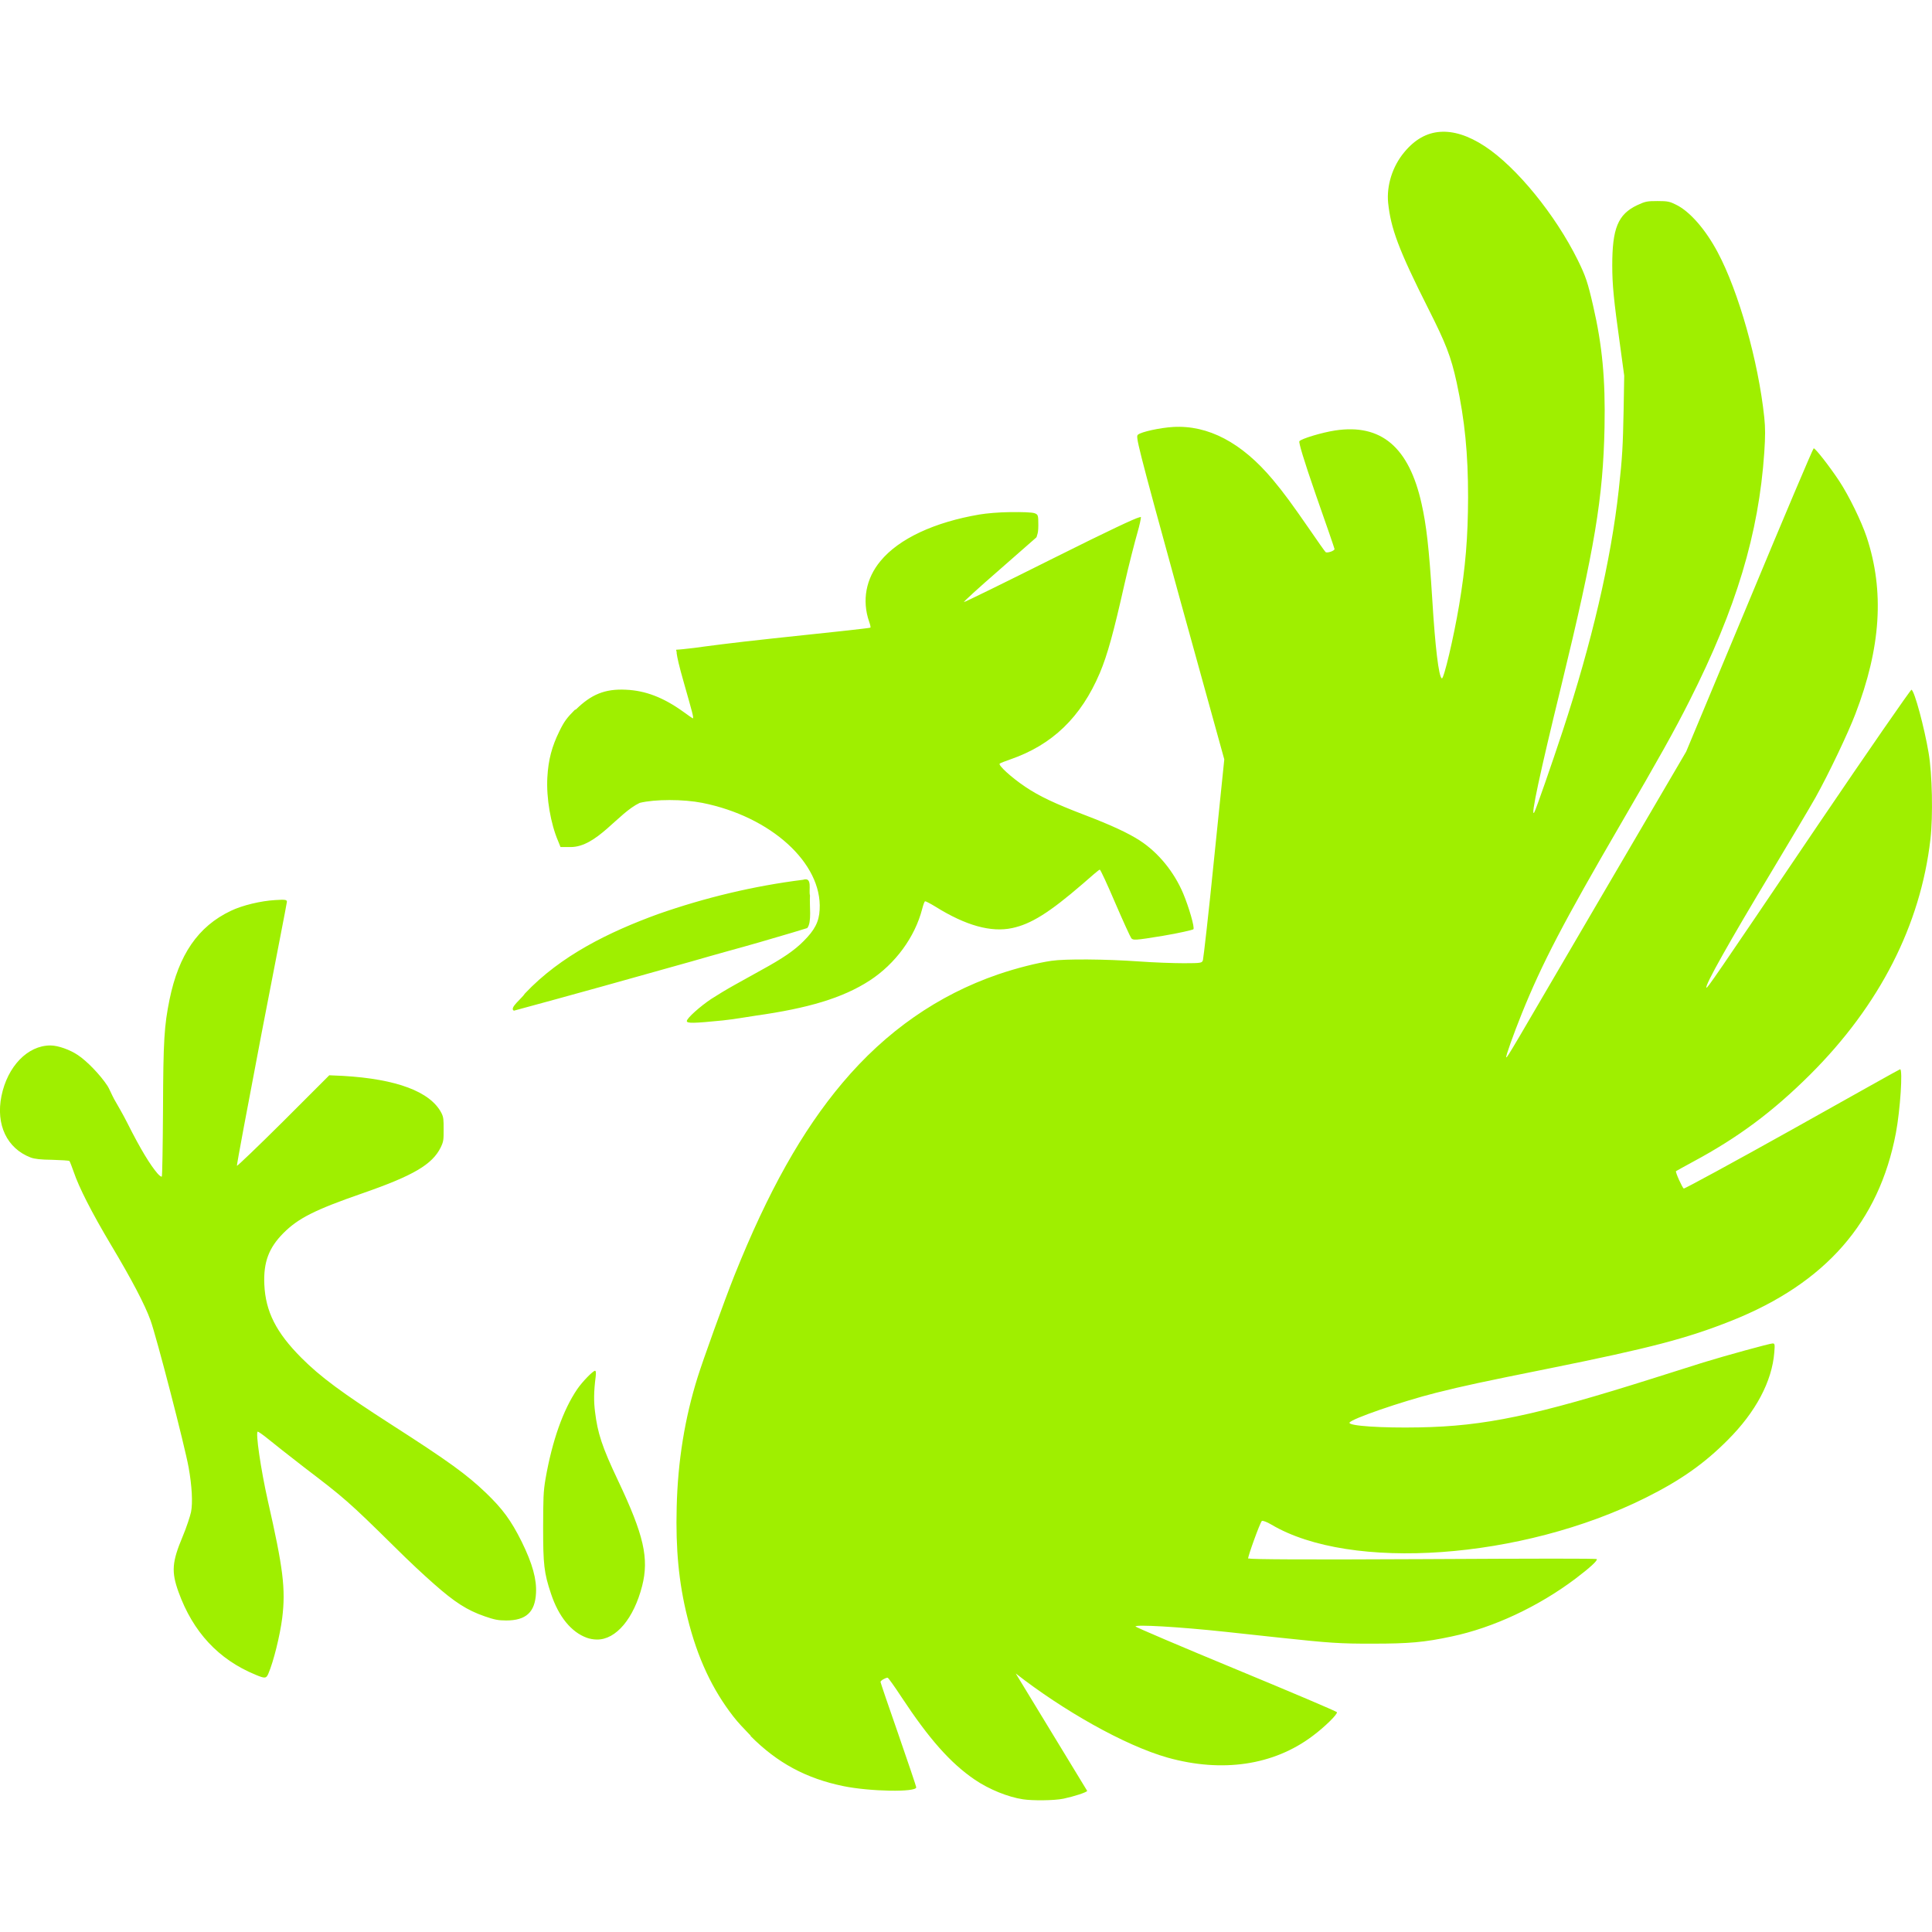 <svg xmlns="http://www.w3.org/2000/svg" style="isolation:isolate" width="16" height="16" viewBox="0 0 16 16">
 <path fill="#9fef00" fill-rule="evenodd" d="M 8.367 4.241 C 8.272 4.242 8.17 4.251 8.111 4.261 C 7.741 4.324 7.445 4.46 7.292 4.646 C 7.171 4.791 7.137 4.973 7.198 5.149 C 7.206 5.172 7.212 5.195 7.208 5.198 C 7.204 5.202 6.841 5.241 6.403 5.287 C 6.046 5.325 5.851 5.352 5.747 5.366 C 5.733 5.368 5.664 5.375 5.658 5.376 C 5.654 5.377 5.599 5.381 5.599 5.381 C 5.598 5.382 5.604 5.397 5.604 5.401 C 5.604 5.407 5.603 5.41 5.604 5.411 C 5.608 5.443 5.623 5.513 5.663 5.652 C 5.733 5.899 5.748 5.949 5.737 5.949 C 5.735 5.949 5.698 5.923 5.658 5.894 C 5.494 5.776 5.345 5.719 5.184 5.712 C 5.008 5.703 4.896 5.752 4.77 5.875 C 4.767 5.877 4.763 5.877 4.76 5.879 C 4.697 5.943 4.673 5.972 4.632 6.057 C 4.571 6.181 4.541 6.291 4.533 6.437 C 4.523 6.608 4.561 6.824 4.622 6.965 L 4.642 7.015 L 4.725 7.015 C 4.944 7.015 5.116 6.735 5.298 6.649 C 5.425 6.618 5.658 6.618 5.816 6.649 C 6.384 6.762 6.81 7.148 6.788 7.533 C 6.783 7.635 6.746 7.703 6.655 7.794 C 6.579 7.871 6.48 7.938 6.31 8.031 C 6.25 8.064 6.15 8.12 6.087 8.155 C 6.025 8.189 5.936 8.243 5.89 8.273 C 5.8 8.333 5.688 8.432 5.688 8.456 C 5.688 8.476 5.744 8.475 5.984 8.451 C 6.087 8.44 6.171 8.424 6.26 8.411 C 6.691 8.35 6.978 8.266 7.203 8.12 C 7.416 7.981 7.577 7.76 7.637 7.528 C 7.647 7.49 7.656 7.464 7.662 7.464 C 7.668 7.464 7.707 7.484 7.746 7.508 C 7.999 7.666 8.208 7.723 8.382 7.686 C 8.538 7.653 8.689 7.559 8.965 7.321 C 9.038 7.257 9.101 7.202 9.108 7.202 C 9.114 7.202 9.172 7.328 9.236 7.478 C 9.301 7.629 9.361 7.76 9.369 7.77 C 9.384 7.787 9.396 7.789 9.631 7.75 C 9.764 7.728 9.877 7.701 9.883 7.696 C 9.896 7.683 9.845 7.51 9.799 7.4 C 9.724 7.222 9.594 7.061 9.438 6.96 C 9.345 6.9 9.205 6.834 8.979 6.748 C 8.734 6.654 8.607 6.594 8.491 6.516 C 8.376 6.439 8.265 6.337 8.279 6.324 C 8.284 6.319 8.324 6.304 8.367 6.289 C 8.714 6.169 8.952 5.941 9.108 5.574 C 9.172 5.423 9.224 5.23 9.31 4.848 C 9.349 4.675 9.4 4.48 9.419 4.414 C 9.438 4.348 9.451 4.288 9.448 4.281 C 9.448 4.28 9.437 4.285 9.433 4.285 C 9.399 4.293 9.202 4.384 8.718 4.626 C 8.32 4.825 7.988 4.988 7.983 4.986 C 7.977 4.985 8.104 4.869 8.264 4.73 C 8.423 4.59 8.567 4.465 8.58 4.453 C 8.588 4.446 8.586 4.438 8.59 4.429 C 8.595 4.414 8.599 4.394 8.599 4.35 C 8.599 4.267 8.597 4.262 8.57 4.251 C 8.548 4.242 8.463 4.24 8.368 4.241 L 8.367 4.241 L 8.367 4.241 L 8.367 4.241 L 8.367 4.241 Z M 11.926 1.092 C 11.815 1.1 11.717 1.155 11.63 1.26 C 11.531 1.378 11.482 1.538 11.496 1.68 C 11.518 1.889 11.579 2.062 11.832 2.563 C 11.971 2.839 12.016 2.949 12.064 3.17 C 12.131 3.482 12.158 3.756 12.158 4.118 C 12.157 4.451 12.137 4.694 12.084 5.011 C 12.037 5.289 11.957 5.624 11.941 5.618 C 11.915 5.61 11.885 5.35 11.862 4.972 C 11.834 4.526 11.812 4.347 11.773 4.172 C 11.669 3.704 11.439 3.507 11.057 3.565 C 10.95 3.581 10.777 3.633 10.761 3.654 C 10.754 3.662 10.793 3.798 10.899 4.103 C 10.983 4.342 11.052 4.542 11.052 4.547 C 11.052 4.562 10.991 4.583 10.978 4.572 C 10.971 4.566 10.911 4.48 10.845 4.384 C 10.705 4.182 10.634 4.083 10.539 3.97 C 10.282 3.664 10.004 3.519 9.715 3.536 C 9.61 3.542 9.451 3.576 9.424 3.6 C 9.405 3.616 9.409 3.643 9.769 4.952 L 10.139 6.289 L 10.055 7.108 C 10.01 7.56 9.966 7.94 9.962 7.952 C 9.954 7.974 9.952 7.977 9.804 7.977 C 9.72 7.977 9.551 7.971 9.429 7.962 C 9.159 7.943 8.822 7.94 8.708 7.957 C 8.591 7.974 8.422 8.016 8.264 8.07 C 7.77 8.24 7.337 8.54 6.976 8.969 C 6.643 9.364 6.36 9.868 6.082 10.563 C 5.999 10.771 5.819 11.271 5.777 11.407 C 5.672 11.742 5.613 12.098 5.604 12.483 C 5.595 12.826 5.621 13.108 5.693 13.395 C 5.776 13.733 5.901 13.994 6.073 14.215 C 6.114 14.268 6.159 14.314 6.206 14.363 C 6.208 14.365 6.209 14.366 6.211 14.368 C 6.212 14.369 6.214 14.371 6.216 14.373 C 6.217 14.374 6.215 14.376 6.216 14.377 C 6.437 14.6 6.678 14.729 6.985 14.792 C 7.205 14.837 7.588 14.844 7.588 14.802 C 7.588 14.795 7.521 14.597 7.44 14.363 C 7.358 14.129 7.292 13.934 7.292 13.929 C 7.292 13.918 7.333 13.894 7.351 13.894 C 7.356 13.894 7.407 13.965 7.464 14.052 C 7.694 14.401 7.871 14.601 8.072 14.738 C 8.191 14.819 8.347 14.882 8.471 14.901 C 8.548 14.913 8.731 14.912 8.807 14.896 C 8.9 14.876 8.993 14.845 9.004 14.832 L 8.412 13.859 C 8.8 14.162 9.31 14.454 9.67 14.556 C 10.122 14.682 10.547 14.62 10.87 14.377 C 10.972 14.301 11.077 14.197 11.072 14.18 C 11.07 14.173 10.694 14.014 10.238 13.825 C 9.781 13.636 9.406 13.476 9.404 13.47 C 9.398 13.452 9.758 13.472 10.149 13.514 C 10.274 13.527 10.478 13.55 10.603 13.563 C 11.006 13.606 11.096 13.613 11.373 13.612 C 11.667 13.612 11.796 13.601 12.02 13.553 C 12.368 13.48 12.74 13.305 13.046 13.075 C 13.17 12.981 13.231 12.924 13.224 12.912 C 13.22 12.906 12.73 12.907 11.783 12.912 C 10.807 12.917 10.363 12.914 10.347 12.907 C 10.344 12.907 10.338 12.908 10.337 12.907 C 10.331 12.897 10.434 12.612 10.45 12.596 C 10.455 12.591 10.491 12.603 10.529 12.626 C 11.186 13.016 12.601 12.916 13.628 12.404 C 13.923 12.257 14.117 12.118 14.309 11.925 C 14.54 11.694 14.675 11.441 14.694 11.2 C 14.7 11.128 14.697 11.126 14.679 11.126 C 14.657 11.126 14.299 11.224 14.107 11.283 C 14.036 11.305 13.855 11.363 13.702 11.411 C 12.707 11.726 12.294 11.811 11.753 11.821 C 11.444 11.827 11.167 11.809 11.176 11.782 C 11.186 11.752 11.606 11.607 11.891 11.535 C 12.135 11.474 12.263 11.447 12.829 11.333 C 13.666 11.164 13.969 11.085 14.339 10.938 C 15.119 10.627 15.561 10.121 15.701 9.383 C 15.737 9.192 15.759 8.855 15.736 8.855 C 15.731 8.855 15.33 9.081 14.842 9.354 C 14.355 9.626 13.95 9.846 13.944 9.843 C 13.931 9.834 13.873 9.706 13.88 9.699 C 13.883 9.697 13.945 9.662 14.023 9.62 C 14.397 9.419 14.681 9.207 14.99 8.9 C 15.567 8.325 15.905 7.661 15.987 6.95 C 16.009 6.759 16.002 6.41 15.972 6.235 C 15.937 6.027 15.855 5.72 15.83 5.712 C 15.824 5.71 15.475 6.213 15.059 6.827 C 14.185 8.12 14.139 8.186 14.132 8.179 C 14.116 8.164 14.324 7.795 14.675 7.212 C 14.826 6.96 14.989 6.687 15.035 6.605 C 15.147 6.404 15.305 6.071 15.365 5.914 C 15.577 5.363 15.607 4.895 15.459 4.448 C 15.416 4.319 15.313 4.107 15.232 3.984 C 15.152 3.863 15.032 3.709 15.02 3.713 C 15.014 3.715 14.774 4.281 14.487 4.972 L 13.964 6.225 L 13.239 7.463 C 12.513 8.704 12.481 8.764 12.474 8.756 C 12.468 8.75 12.534 8.565 12.602 8.396 C 12.772 7.975 12.947 7.64 13.426 6.817 C 13.732 6.292 13.87 6.046 13.993 5.801 C 14.379 5.037 14.565 4.42 14.611 3.747 C 14.62 3.611 14.62 3.546 14.611 3.457 C 14.562 2.992 14.398 2.413 14.225 2.089 C 14.125 1.901 13.995 1.751 13.88 1.695 C 13.828 1.669 13.811 1.665 13.727 1.665 C 13.641 1.665 13.625 1.668 13.559 1.699 C 13.398 1.775 13.352 1.893 13.352 2.198 C 13.352 2.361 13.365 2.489 13.416 2.854 L 13.451 3.111 L 13.446 3.402 C 13.44 3.691 13.436 3.784 13.406 4.054 C 13.341 4.647 13.18 5.328 12.942 6.052 C 12.852 6.325 12.72 6.705 12.706 6.728 C 12.671 6.782 12.756 6.39 12.928 5.687 C 13.209 4.533 13.276 4.122 13.288 3.54 C 13.296 3.138 13.269 2.86 13.194 2.534 C 13.149 2.338 13.132 2.287 13.066 2.153 C 12.881 1.779 12.559 1.383 12.296 1.211 C 12.16 1.122 12.037 1.084 11.926 1.092 L 11.926 1.092 L 11.926 1.092 L 11.926 1.092 L 11.926 1.092 Z M 6.65 7.286 C 6.242 7.337 5.838 7.434 5.45 7.57 C 5.047 7.717 4.645 7.912 4.347 8.228 C 4.325 8.266 4.213 8.349 4.256 8.37 C 4.694 8.252 5.309 8.08 5.724 7.963 C 5.836 7.931 5.922 7.906 6.02 7.879 C 6.2 7.83 6.379 7.778 6.557 7.725 L 6.685 7.686 C 6.725 7.639 6.702 7.498 6.708 7.416 C 6.695 7.373 6.732 7.259 6.65 7.286 L 6.65 7.286 L 6.65 7.286 L 6.65 7.286 Z M 2.278 7.454 C 2.16 7.461 2.008 7.497 1.912 7.543 C 1.64 7.672 1.48 7.907 1.404 8.278 C 1.36 8.495 1.352 8.614 1.35 9.191 C 1.348 9.492 1.344 9.74 1.34 9.744 C 1.336 9.747 1.322 9.738 1.305 9.719 C 1.244 9.648 1.165 9.52 1.054 9.299 C 1.013 9.218 0.98 9.164 0.945 9.102 C 0.927 9.069 0.901 9.008 0.891 8.994 C 0.831 8.902 0.72 8.787 0.644 8.737 C 0.58 8.694 0.482 8.658 0.417 8.658 C 0.229 8.658 0.062 8.831 0.012 9.077 C -0.036 9.315 0.058 9.511 0.254 9.586 C 0.286 9.598 0.336 9.604 0.432 9.605 C 0.505 9.607 0.571 9.611 0.575 9.615 C 0.579 9.62 0.595 9.661 0.61 9.704 C 0.653 9.832 0.759 10.041 0.92 10.311 C 1.091 10.597 1.2 10.805 1.246 10.933 C 1.296 11.07 1.53 11.974 1.562 12.152 C 1.59 12.307 1.597 12.448 1.582 12.522 C 1.575 12.555 1.545 12.648 1.513 12.724 C 1.424 12.936 1.418 13.016 1.478 13.183 C 1.598 13.516 1.81 13.743 2.115 13.869 C 2.192 13.901 2.205 13.903 2.223 13.859 C 2.265 13.761 2.318 13.548 2.337 13.401 C 2.367 13.159 2.345 12.987 2.218 12.428 C 2.16 12.17 2.114 11.856 2.135 11.856 C 2.139 11.856 2.178 11.882 2.218 11.915 C 2.259 11.948 2.394 12.056 2.519 12.152 C 2.846 12.401 2.887 12.435 3.26 12.803 C 3.401 12.943 3.503 13.037 3.59 13.114 C 3.765 13.269 3.869 13.336 4.015 13.386 C 4.093 13.413 4.125 13.42 4.192 13.42 C 4.356 13.42 4.431 13.352 4.439 13.193 C 4.445 13.081 4.411 12.952 4.321 12.769 C 4.232 12.59 4.162 12.496 4.025 12.364 C 3.865 12.211 3.717 12.103 3.24 11.797 C 2.834 11.536 2.652 11.402 2.495 11.244 C 2.287 11.035 2.199 10.862 2.189 10.637 C 2.181 10.451 2.227 10.333 2.347 10.212 C 2.47 10.089 2.605 10.02 3.003 9.882 C 3.423 9.736 3.58 9.644 3.65 9.502 C 3.674 9.452 3.674 9.437 3.674 9.354 C 3.674 9.274 3.674 9.253 3.655 9.216 C 3.563 9.041 3.287 8.936 2.84 8.91 L 2.727 8.905 L 2.347 9.285 C 2.138 9.493 1.965 9.658 1.962 9.655 C 1.959 9.652 2.05 9.165 2.164 8.569 C 2.279 7.973 2.376 7.479 2.376 7.469 C 2.376 7.452 2.367 7.448 2.278 7.454 L 2.278 7.454 L 2.278 7.454 Z M 4.928 11.352 C 4.911 11.352 4.822 11.443 4.78 11.505 C 4.663 11.677 4.573 11.932 4.518 12.246 C 4.499 12.357 4.499 12.409 4.498 12.65 C 4.498 12.956 4.505 13.025 4.563 13.198 C 4.626 13.389 4.732 13.517 4.859 13.563 C 4.879 13.571 4.915 13.578 4.943 13.578 C 5.102 13.58 5.249 13.403 5.318 13.134 C 5.376 12.905 5.332 12.713 5.12 12.265 C 4.984 11.979 4.949 11.866 4.928 11.693 C 4.917 11.609 4.917 11.526 4.933 11.402 C 4.937 11.367 4.935 11.352 4.928 11.352 L 4.928 11.352 Z"/>
</svg>
